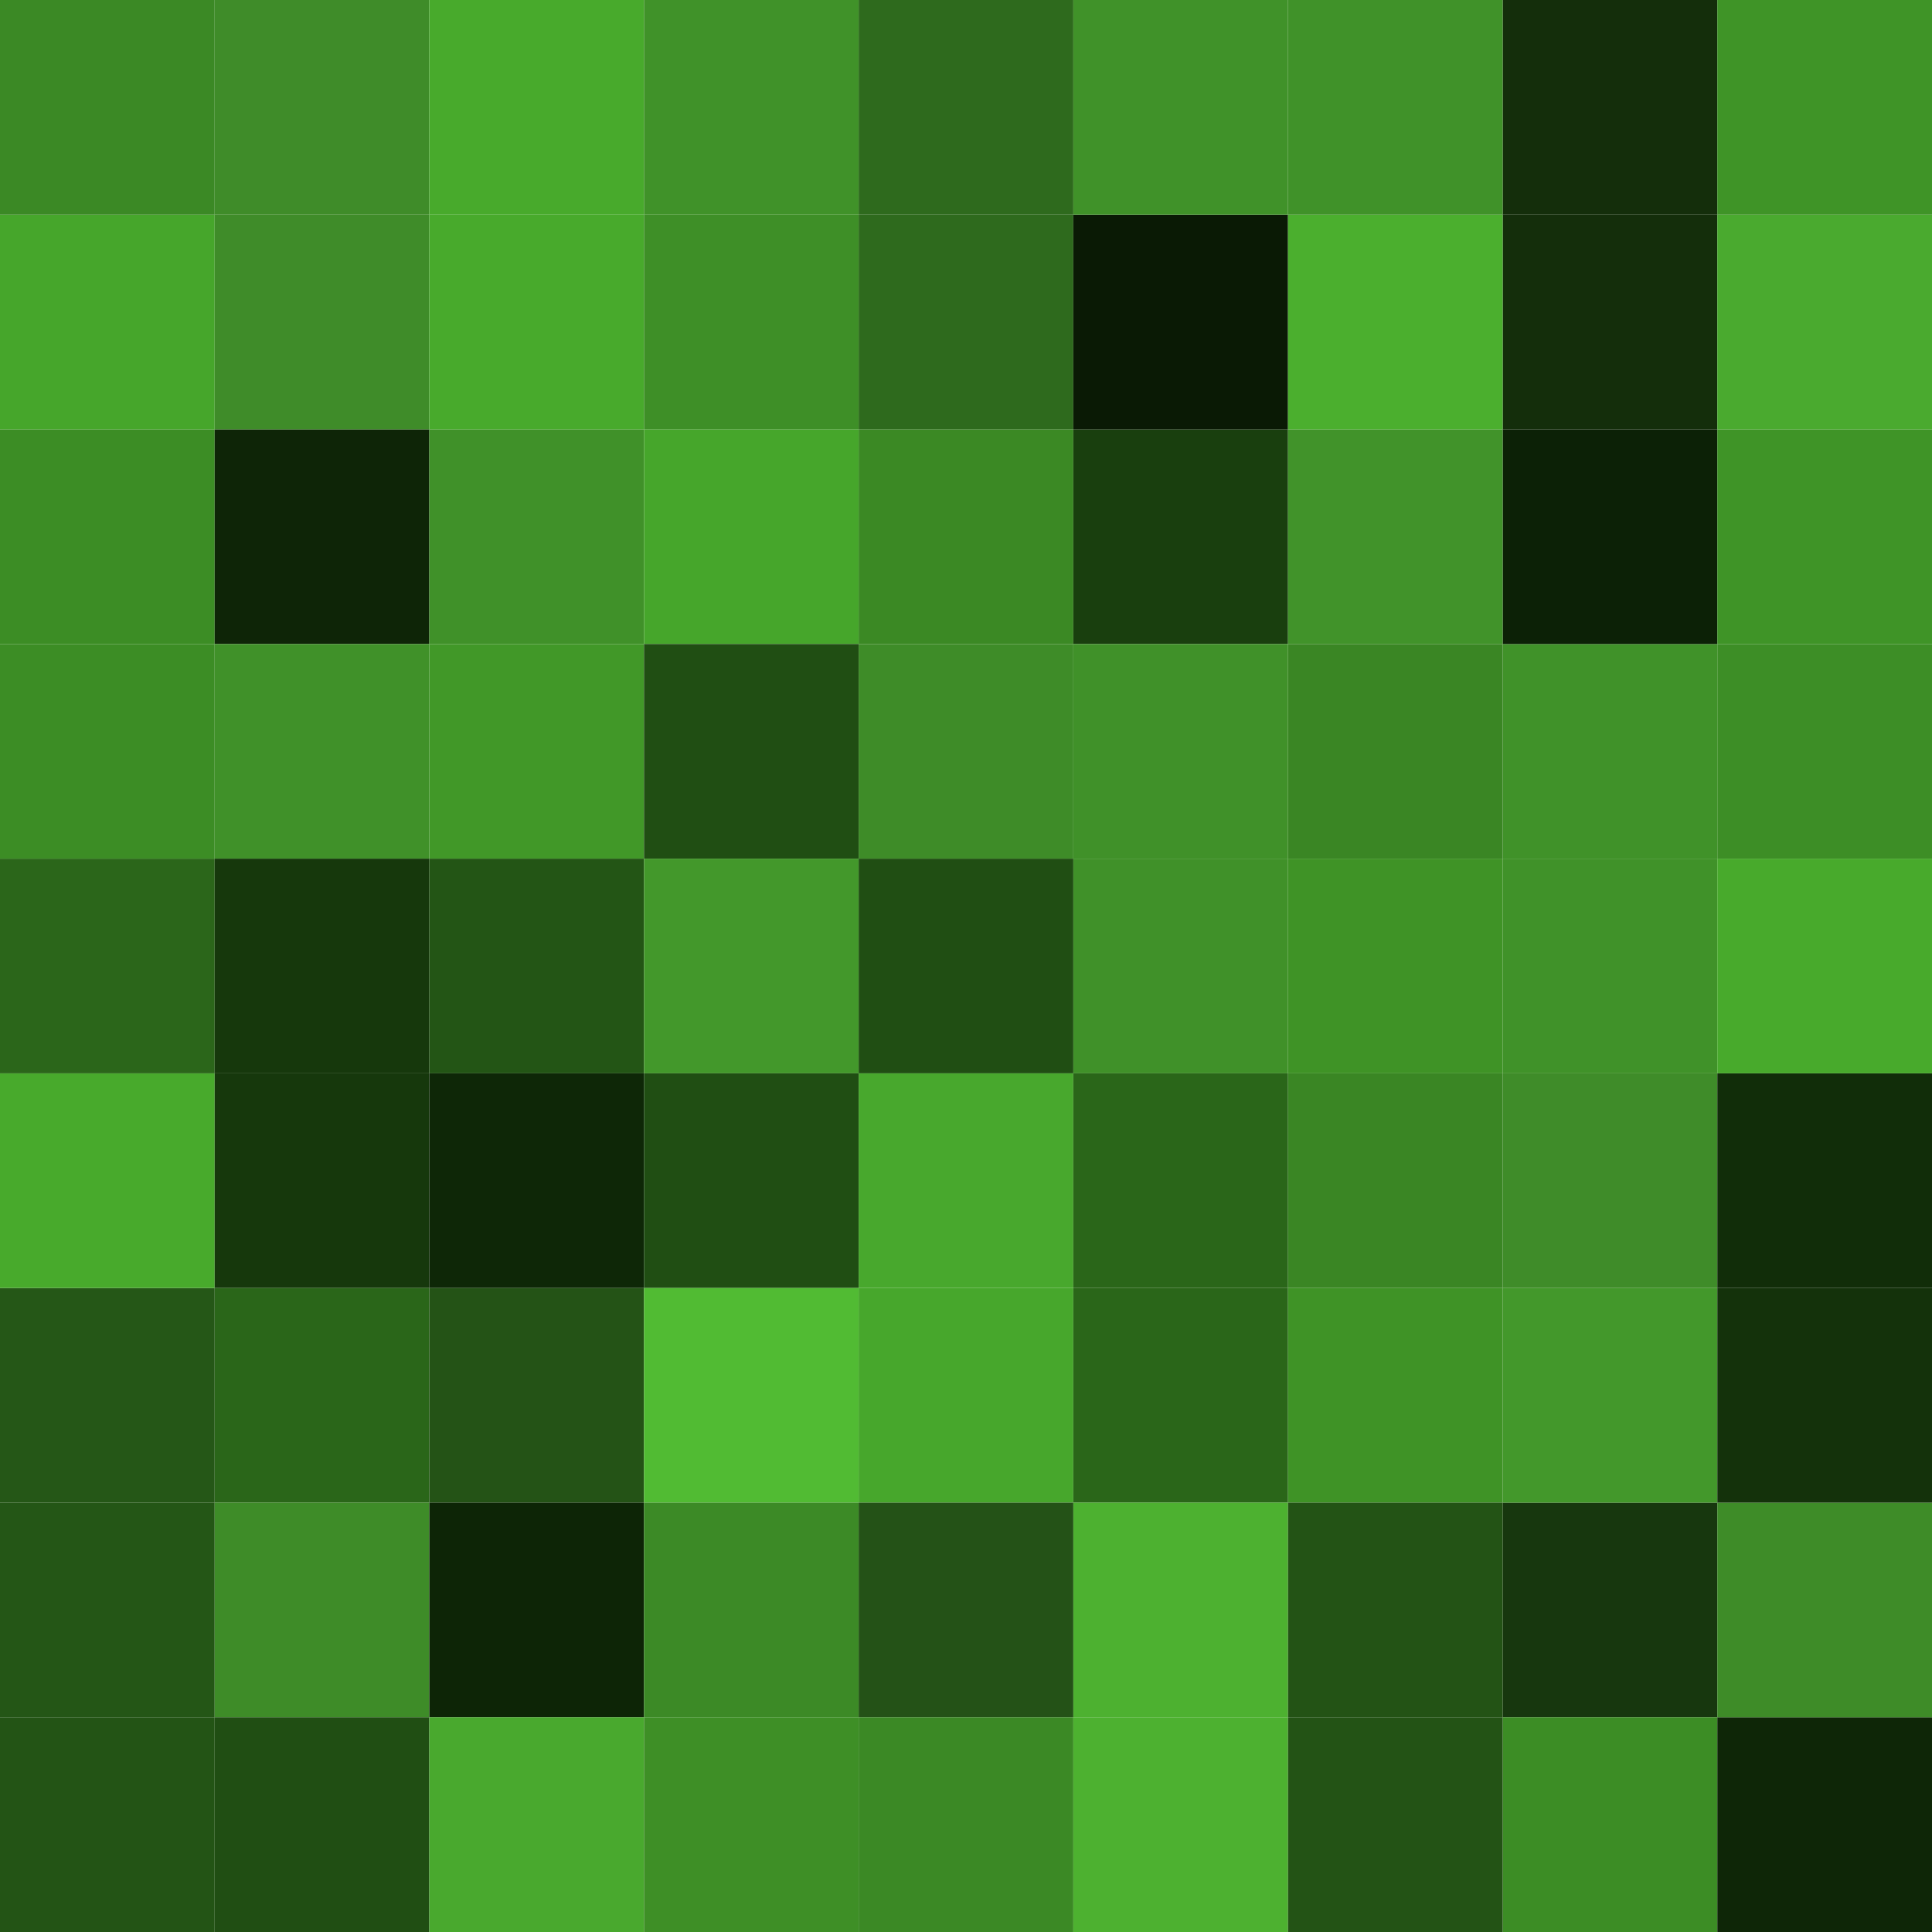 <svg xmlns="http://www.w3.org/2000/svg" viewBox="0 0 36 36"><defs><style>.cls-1{fill:#235415;}.cls-2{fill:#245616;}.cls-3{fill:#255717;}.cls-4{fill:#48aa2c;}.cls-5{fill:#2b661a;}.cls-6{fill:#3c8d25;}.cls-7{fill:#409229;}.cls-8{fill:#17370e;}.cls-9{fill:#43982b;}.cls-10{fill:#3f8c29;}.cls-11{fill:#0c2106;}.cls-12{fill:#0e2507;}.cls-13{fill:#409129;}.cls-14{fill:#46a62b;}.cls-15{fill:#3b8924;}.cls-16{fill:#193f0e;}.cls-17{fill:#41932a;}.cls-18{fill:#142e0b;}.cls-19{fill:#0e2607;}.cls-20{fill:#3e8c28;}.cls-21{fill:#14320b;}.cls-22{fill:#112d09;}.cls-23{fill:#3d8e26;}.cls-24{fill:#3f9427;}.cls-25{fill:#4aaa2f;}.cls-26{fill:#3e8f27;}.cls-27{fill:#2e6a1d;}.cls-28{fill:#0a1a05;}.cls-29{fill:#4baf2e;}.cls-30{fill:#3b8925;}.cls-31{fill:#419828;}.cls-32{fill:#204e13;}.cls-33{fill:#3a8624;}.cls-34{fill:#16380c;}.cls-35{fill:#235515;}.cls-36{fill:#3f9326;}.cls-37{fill:#0e2707;}.cls-38{fill:#48a82d;}.cls-39{fill:#2a6619;}.cls-40{fill:#245316;}.cls-41{fill:#51bb33;}.cls-42{fill:#47a72c;}.cls-43{fill:#0d2506;}.cls-44{fill:#3c8a26;}.cls-45{fill:#245217;}.cls-46{fill:#4db130;}.cls-47{fill:#235315;}.cls-48{fill:#49a92e;}.cls-49{fill:#3e8f26;}</style></defs><title>leaves-4</title><g id="Layer_2" data-name="Layer 2"><g id="Layer_1-2" data-name="Layer 1"><g id="leaves-4"><rect class="cls-1" y="32" width="4" height="4"/><rect class="cls-2" y="28" width="4" height="4"/><rect class="cls-3" y="24" width="4" height="4"/><rect class="cls-4" y="20" width="4" height="4"/><rect class="cls-5" y="16" width="4" height="4"/><rect class="cls-6" y="12" width="4" height="4"/><rect class="cls-7" x="28" y="12" width="4" height="4"/><rect class="cls-8" x="28" y="28" width="4" height="4"/><rect class="cls-6" y="8" width="4" height="4"/><rect class="cls-7" x="28" y="16" width="4" height="4"/><rect class="cls-6" x="28" y="32" width="4" height="4"/><rect class="cls-9" x="28" y="24" width="4" height="4"/><rect class="cls-10" x="28" y="20" width="4" height="4"/><rect class="cls-11" x="28" y="8" width="4" height="4"/><rect class="cls-12" x="4" y="8" width="4" height="4"/><rect class="cls-13" x="8" y="8" width="4" height="4"/><rect class="cls-14" x="12" y="8" width="4" height="4"/><rect class="cls-15" x="16" y="8" width="4" height="4"/><rect class="cls-16" x="20" y="8" width="4" height="4"/><rect class="cls-17" x="24" y="8" width="4" height="4"/><rect class="cls-14" y="4" width="4" height="4"/><rect class="cls-18" x="28" y="4" width="4" height="4"/><rect class="cls-19" x="32" y="32" width="4" height="4"/><rect class="cls-20" x="32" y="28" width="4" height="4"/><rect class="cls-21" x="32" y="24" width="4" height="4"/><rect class="cls-22" x="32" y="20" width="4" height="4"/><rect class="cls-4" x="32" y="16" width="4" height="4"/><rect class="cls-23" x="32" y="12" width="4" height="4"/><rect class="cls-24" x="32" y="8" width="4" height="4"/><rect class="cls-25" x="32" y="4" width="4" height="4"/><rect class="cls-10" x="4" y="4" width="4" height="4"/><rect class="cls-4" x="8" y="4" width="4" height="4"/><rect class="cls-26" x="12" y="4" width="4" height="4"/><rect class="cls-27" x="16" y="4" width="4" height="4"/><rect class="cls-28" x="20" y="4" width="4" height="4"/><rect class="cls-29" x="24" y="4" width="4" height="4"/><rect class="cls-30" width="4" height="4"/><rect class="cls-18" x="28" width="4" height="4"/><rect class="cls-24" x="32" width="4" height="4"/><rect class="cls-10" x="4" width="4" height="4"/><rect class="cls-4" x="8" width="4" height="4"/><rect class="cls-7" x="12" width="4" height="4"/><rect class="cls-27" x="16" width="4" height="4"/><rect class="cls-7" x="20" width="4" height="4"/><rect class="cls-7" x="24" width="4" height="4"/><rect class="cls-13" x="4" y="12" width="4" height="4"/><rect class="cls-31" x="8" y="12" width="4" height="4"/><rect class="cls-32" x="12" y="12" width="4" height="4"/><rect class="cls-20" x="16" y="12" width="4" height="4"/><rect class="cls-13" x="20" y="12" width="4" height="4"/><rect class="cls-33" x="24" y="12" width="4" height="4"/><rect class="cls-34" x="4" y="16" width="4" height="4"/><rect class="cls-35" x="8" y="16" width="4" height="4"/><rect class="cls-9" x="12" y="16" width="4" height="4"/><rect class="cls-32" x="16" y="16" width="4" height="4"/><rect class="cls-13" x="20" y="16" width="4" height="4"/><rect class="cls-36" x="24" y="16" width="4" height="4"/><rect class="cls-34" x="4" y="20" width="4" height="4"/><rect class="cls-37" x="8" y="20" width="4" height="4"/><rect class="cls-32" x="12" y="20" width="4" height="4"/><rect class="cls-38" x="16" y="20" width="4" height="4"/><rect class="cls-39" x="20" y="20" width="4" height="4"/><rect class="cls-33" x="24" y="20" width="4" height="4"/><rect class="cls-39" x="4" y="24" width="4" height="4"/><rect class="cls-40" x="8" y="24" width="4" height="4"/><rect class="cls-41" x="12" y="24" width="4" height="4"/><rect class="cls-42" x="16" y="24" width="4" height="4"/><rect class="cls-39" x="20" y="24" width="4" height="4"/><rect class="cls-36" x="24" y="24" width="4" height="4"/><rect class="cls-20" x="4" y="28" width="4" height="4"/><rect class="cls-43" x="8" y="28" width="4" height="4"/><rect class="cls-44" x="12" y="28" width="4" height="4"/><rect class="cls-45" x="16" y="28" width="4" height="4"/><rect class="cls-46" x="20" y="28" width="4" height="4"/><rect class="cls-47" x="24" y="28" width="4" height="4"/><rect class="cls-32" x="4" y="32" width="4" height="4"/><rect class="cls-48" x="8" y="32" width="4" height="4"/><rect class="cls-49" x="12" y="32" width="4" height="4"/><rect class="cls-30" x="16" y="32" width="4" height="4"/><rect class="cls-46" x="20" y="32" width="4" height="4"/><rect class="cls-47" x="24" y="32" width="4" height="4"/></g></g></g></svg>
